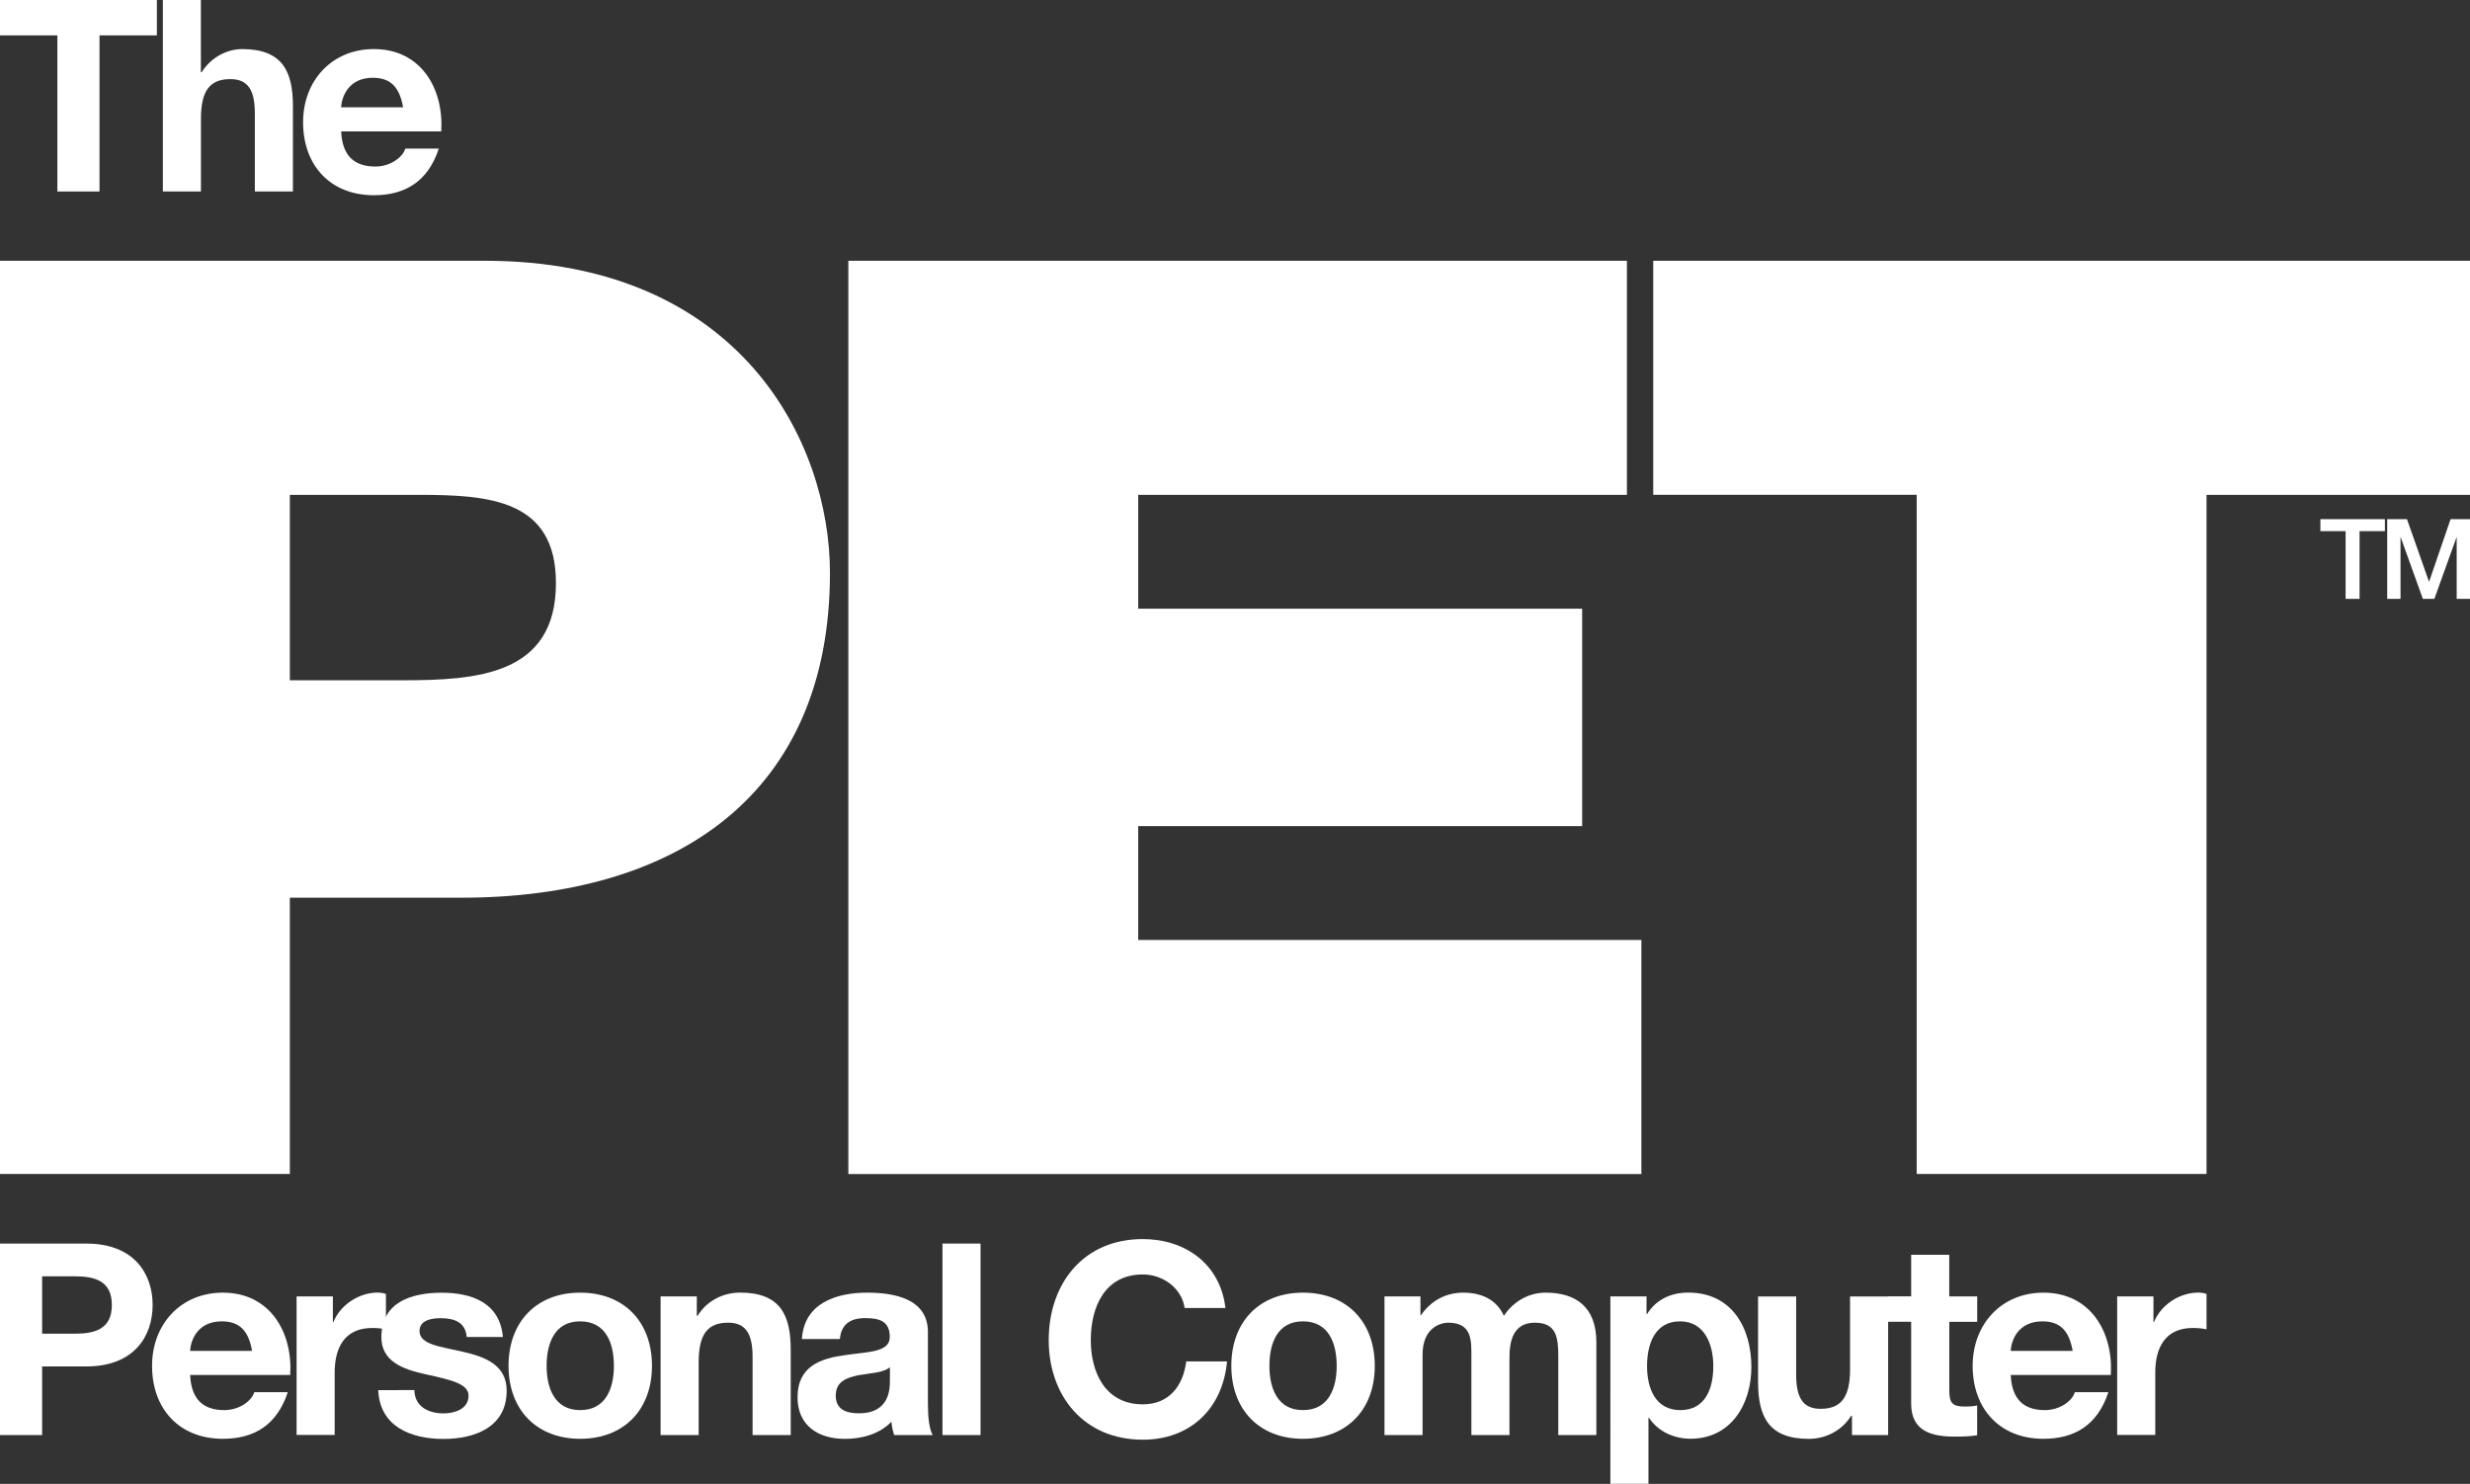 <?xml version="1.0" encoding="utf-8"?>
<!-- Generator: Adobe Illustrator 25.0.0, SVG Export Plug-In . SVG Version: 6.00 Build 0)  -->
<svg version="1.1" id="Layer_1" xmlns="http://www.w3.org/2000/svg" xmlns:xlink="http://www.w3.org/1999/xlink" x="0px" y="0px"
	 viewBox="0 0 3840 2306.9" style="enable-background:new 0 0 3840 2306.9;" xml:space="preserve">
<rect x="0" y="0" width="3840" height="2306.9" fill="#333333" stroke="none"/>
<style type="text/css">
	.st0{fill:#FFFFFF;}
</style>
<g>
	<g>
		<path class="st0" d="M0,405.4h753.7c397.3,0,536.6,282.3,536.6,485.2c0,344-237.6,505-573.4,505H450.6v429.5H0V405.4z
			 M450.6,1057.6h174.1c116.7,0,239.6-8,239.6-151.1c0-129.2-102.4-137.2-213-137.2H450.6V1057.6z"/>
		<path class="st0" d="M1318.9,405.4h1210.4v363.9h-759.8v177h690.2v338h-690.2v177h782.3v363.9H1318.9V405.4z"/>
		<path class="st0" d="M2979.8,769.2h-409.6V405.4H3840v363.9h-409.6v1055.8h-450.6V769.2z"/>
	</g>
	<g>
		<path class="st0" d="M89.2,55H0V0h243.9v55h-89.2v242.7H89.2V55z"/>
		<path class="st0" d="M253.1,0h59.2v112.2h1.3c15-24.2,40.9-35.9,63-35.9c63,0,78.8,35.4,78.8,88.8v132.6h-59.2V176
			c0-35.4-10.4-53-37.9-53c-32.1,0-45.9,17.9-45.9,61.7v113h-59.2V0z"/>
		<path class="st0" d="M530.4,204.3c1.7,37.5,20,54.6,53,54.6c23.8,0,42.9-14.6,46.7-27.9h52.1c-16.7,50.9-52.1,72.5-100.9,72.5
			c-68,0-110.1-46.7-110.1-113.4c0-64.6,44.6-113.8,110.1-113.8c73.4,0,108.8,61.7,104.7,128H530.4z M626.7,166.8
			c-5.4-30-18.3-45.9-47.1-45.9c-37.5,0-48.4,29.2-49.2,45.9H626.7z"/>
	</g>
	<g>
		<path class="st0" d="M0,1933.3h134.3c74.2,0,103,47.1,103,95.5c0,48.4-28.8,95.5-103,95.5H65.5V2231H0V1933.3z M65.5,2073.4h50.9
			c30.4,0,57.5-6.7,57.5-44.6c0-37.9-27.1-44.6-57.5-44.6H65.5V2073.4z"/>
		<path class="st0" d="M295.6,2137.6c1.7,37.5,20,54.6,53,54.6c23.8,0,42.9-14.6,46.7-27.9h52.1c-16.7,50.9-52.1,72.5-100.9,72.5
			c-68,0-110.1-46.7-110.1-113.4c0-64.6,44.6-113.8,110.1-113.8c73.4,0,108.8,61.7,104.7,128H295.6z M391.9,2100.1
			c-5.4-30-18.3-45.9-47.1-45.9c-37.5,0-48.4,29.2-49.2,45.9H391.9z"/>
		<path class="st0" d="M461.2,2015.4h56.3v40h0.8c10.8-27.1,40-45.9,68.8-45.9c4.2,0,9.2,0.8,12.9,2.1v55
			c-5.4-1.3-14.2-2.1-21.3-2.1c-43.4,0-58.4,31.3-58.4,69.2v97.1h-59.2V2015.4z"/>
		<path class="st0" d="M644.2,2161c0.4,25.9,22.1,36.3,45.4,36.3c17.1,0,38.8-6.7,38.8-27.5c0-17.9-24.6-24.2-67.1-33.4
			c-34.2-7.5-68.4-19.6-68.4-57.5c0-55,47.5-69.2,93.8-69.2c47.1,0,90.5,15.8,95.1,68.8h-56.3c-1.7-22.9-19.2-29.2-40.4-29.2
			c-13.3,0-32.9,2.5-32.9,20c0,21.3,33.4,24.2,67.1,32.1c34.6,7.9,68.4,20.4,68.4,60.5c0,56.7-49.2,75.1-98.4,75.1
			c-50,0-98.8-18.8-101.3-75.9H644.2z"/>
		<path class="st0" d="M901.9,2009.6c68,0,111.7,45,111.7,113.8c0,68.4-43.8,113.4-111.7,113.4c-67.5,0-111.3-45-111.3-113.4
			C790.6,2054.6,834.4,2009.6,901.9,2009.6z M901.9,2192.2c40.4,0,52.5-34.6,52.5-68.8c0-34.6-12.1-69.2-52.5-69.2
			c-40,0-52.1,34.6-52.1,69.2C849.8,2157.6,861.9,2192.2,901.9,2192.2z"/>
		<path class="st0" d="M1027,2015.4h56.3v30h1.3c15-24.2,40.9-35.9,65.9-35.9c63,0,78.8,35.4,78.8,88.8V2231H1170v-121.7
			c0-35.4-10.4-53-37.9-53c-32.1,0-45.9,17.9-45.9,61.7v113H1027V2015.4z"/>
		<path class="st0" d="M1246.7,2081.7c3.3-55.5,53-72.1,101.3-72.1c42.9,0,94.6,9.6,94.6,61.3v112.2c0,19.6,2.1,39.2,7.5,47.9h-60
			c-2.1-6.7-3.8-13.8-4.2-20.8c-18.8,19.6-46.3,26.7-72.6,26.7c-40.9,0-73.4-20.4-73.4-64.6c0-48.8,36.7-60.5,73.4-65.5
			c36.3-5.4,70-4.2,70-28.4c0-25.4-17.5-29.2-38.4-29.2c-22.5,0-37.1,9.2-39.2,32.5H1246.7z M1383.5,2125.5
			c-10,8.8-30.9,9.2-49.2,12.5c-18.3,3.8-35,10-35,31.7c0,22.1,17.1,27.5,36.3,27.5c46.3,0,47.9-36.7,47.9-49.6V2125.5z"/>
		<path class="st0" d="M1465.2,1933.3h59.2V2231h-59.2V1933.3z"/>
		<path class="st0" d="M1841.7,2033.4c-4.2-29.6-32.5-52.1-65-52.1c-58.8,0-80.9,50-80.9,102.2c0,49.6,22.1,99.7,80.9,99.7
			c40,0,62.5-27.5,67.5-66.7h63.4c-6.7,74.2-58,121.7-130.9,121.7c-92.1,0-146.3-68.8-146.3-154.7c0-88.4,54.2-157.2,146.3-157.2
			c65.5,0,120.5,38.4,128.4,107.2H1841.7z"/>
		<path class="st0" d="M2025.6,2009.6c68,0,111.7,45,111.7,113.8c0,68.4-43.8,113.4-111.7,113.4c-67.5,0-111.3-45-111.3-113.4
			C1914.3,2054.6,1958.1,2009.6,2025.6,2009.6z M2025.6,2192.2c40.4,0,52.5-34.6,52.5-68.8c0-34.6-12.1-69.2-52.5-69.2
			c-40,0-52.1,34.6-52.1,69.2C1973.5,2157.6,1985.6,2192.2,2025.6,2192.2z"/>
		<path class="st0" d="M2152.4,2015.4h55.9v29.2h0.8c15.4-22.1,37.9-35,65.9-35c27.1,0,51.3,10,63,35.9c12.5-18.8,35-35.9,65-35.9
			c45.9,0,78.8,21.3,78.8,77.1V2231h-59.2v-122.2c0-28.8-2.5-52.5-36.3-52.5c-33.4,0-39.6,27.5-39.6,54.6V2231h-59.2v-120.9
			c0-25,1.7-53.8-35.9-53.8c-11.7,0-40,7.5-40,49.6V2231h-59.2V2015.4z"/>
		<path class="st0" d="M2503.5,2015.4h56.3v27.5h0.8c14.2-22.9,37.5-33.4,64.2-33.4c67.5,0,98,54.6,98,115.9
			c0,57.5-31.7,111.3-94.6,111.3c-25.9,0-50.4-11.3-64.6-32.5h-0.8v102.6h-59.2V2015.4z M2663.6,2123.8c0-34.2-13.8-69.6-51.7-69.6
			c-38.8,0-51.3,34.6-51.3,69.6s13.3,68.4,51.7,68.4C2651.1,2192.2,2663.6,2158.9,2663.6,2123.8z"/>
		<path class="st0" d="M2935.5,2231h-56.3v-30h-1.3c-15,24.2-40.9,35.9-65.9,35.9c-63,0-78.8-35.4-78.8-88.8v-132.6h59.2v121.7
			c0,35.4,10.4,53,37.9,53c32.1,0,45.9-17.9,45.9-61.7v-113h59.2V2231z"/>
		<path class="st0" d="M3030.5,2015.4h43.4v39.6h-43.4v106.7c0,20,5,25,25,25c6.3,0,12.1-0.4,18.3-1.7v46.3
			c-10,1.7-22.9,2.1-34.6,2.1c-36.3,0-68-8.3-68-51.3v-127.2h-35.9v-39.6h35.9v-64.6h59.2V2015.4z"/>
		<path class="st0" d="M3126,2137.6c1.7,37.5,20,54.6,53,54.6c23.8,0,42.9-14.6,46.7-27.9h52.1c-16.7,50.9-52.1,72.5-100.9,72.5
			c-68,0-110.1-46.7-110.1-113.4c0-64.6,44.6-113.8,110.1-113.8c73.4,0,108.8,61.7,104.7,128H3126z M3222.3,2100.1
			c-5.4-30-18.3-45.9-47.1-45.9c-37.5,0-48.4,29.2-49.2,45.9H3222.3z"/>
		<path class="st0" d="M3291.6,2015.4h56.3v40h0.8c10.8-27.1,40-45.9,68.8-45.9c4.2,0,9.2,0.8,12.9,2.1v55
			c-5.4-1.3-14.2-2.1-21.3-2.1c-43.4,0-58.4,31.3-58.4,69.2v97.1h-59.2V2015.4z"/>
	</g>
	<g>
		<path class="st0" d="M3607.4,807.1h100.3v18.7h-39.4V931h-21.7V825.8h-39.2V807.1z"/>
		<path class="st0" d="M3711.4,807.1h30.6l34.2,97h0.3l33.3-97h30.2V931h-20.7v-95.6h-0.3l-34.4,95.6h-17.9l-34.4-95.6h-0.3V931
			h-20.7V807.1z"/>
	</g>
</g>
</svg>
